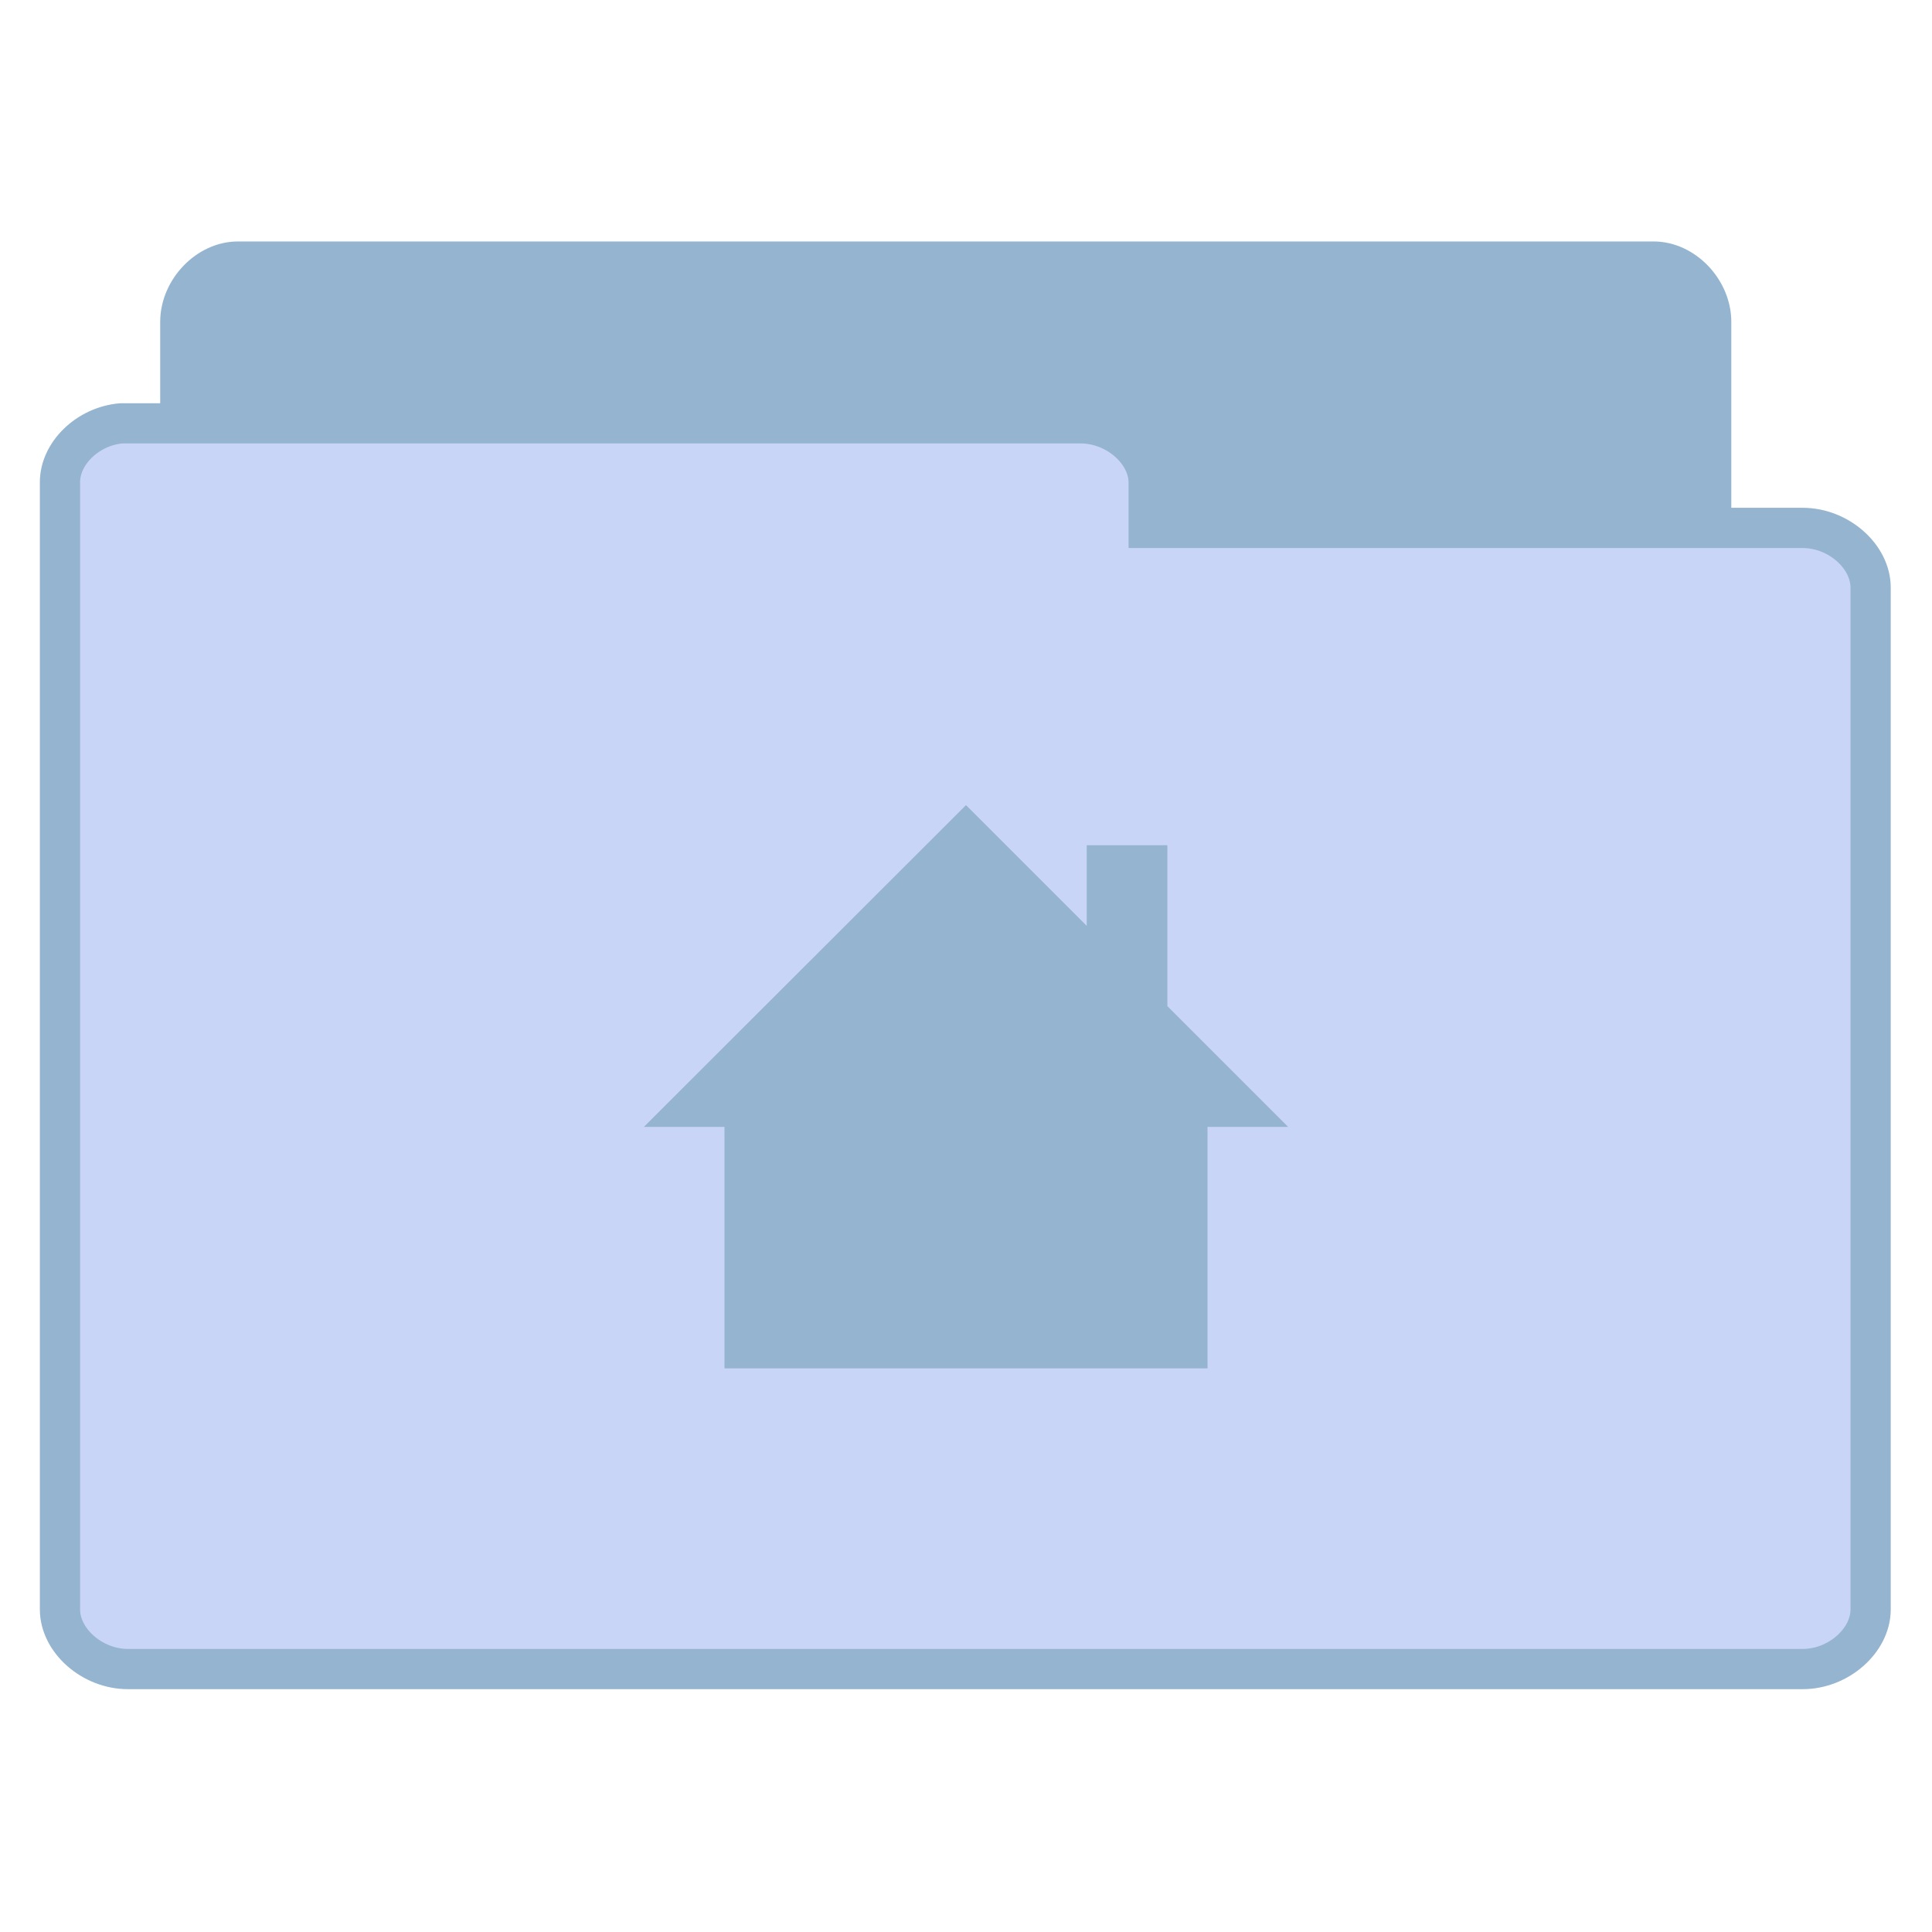 <svg width="22" xmlns="http://www.w3.org/2000/svg" height="22" viewBox="0 0 22 22" xmlns:xlink="http://www.w3.org/1999/xlink">
<g style="stroke:#94b4cf">
<path style="fill:#94b4cf" d="M 5.77 37.762 C 5.071 37.693 4.483 37.003 4.483 36.27 L 4.483 7.975 C 4.483 7.191 5.165 6.475 5.915 6.475 L 41.114 6.475 C 41.864 6.475 42.545 7.191 42.545 7.975 L 42.545 33.645 C 42.545 34.429 41.864 35.137 41.114 35.137 L 27.366 35.137 L 27.366 36.27 C 27.366 37.054 26.685 37.762 25.943 37.762 L 5.915 37.762 C 5.864 37.77 5.821 37.77 5.77 37.762 Z " transform="matrix(.458 0 0 .458 0 .013)"/>
<path style="fill:#c9d5f6" d="M 3.017 10.497 C 2.182 10.566 1.483 11.247 1.491 11.972 L 1.491 39.986 C 1.491 40.762 2.293 41.469 3.179 41.469 L 44.821 41.469 C 45.707 41.469 46.509 40.762 46.509 39.986 L 46.509 14.58 C 46.509 13.804 45.707 13.097 44.821 13.097 L 28.56 13.097 L 28.56 11.972 C 28.56 11.205 27.759 10.497 26.872 10.497 L 3.179 10.497 C 3.119 10.497 3.068 10.497 3.017 10.497 Z " transform="matrix(.458 0 0 .458 0 .013)"/>
</g>
<path style="fill:#94b4cf" d="M 11 9.168 L 7.332 12.832 L 8.25 12.832 L 8.25 15.582 L 13.75 15.582 L 13.75 12.832 L 14.668 12.832 L 13.293 11.457 L 13.293 9.625 L 12.375 9.625 L 12.375 10.543 Z "/>
</svg>
